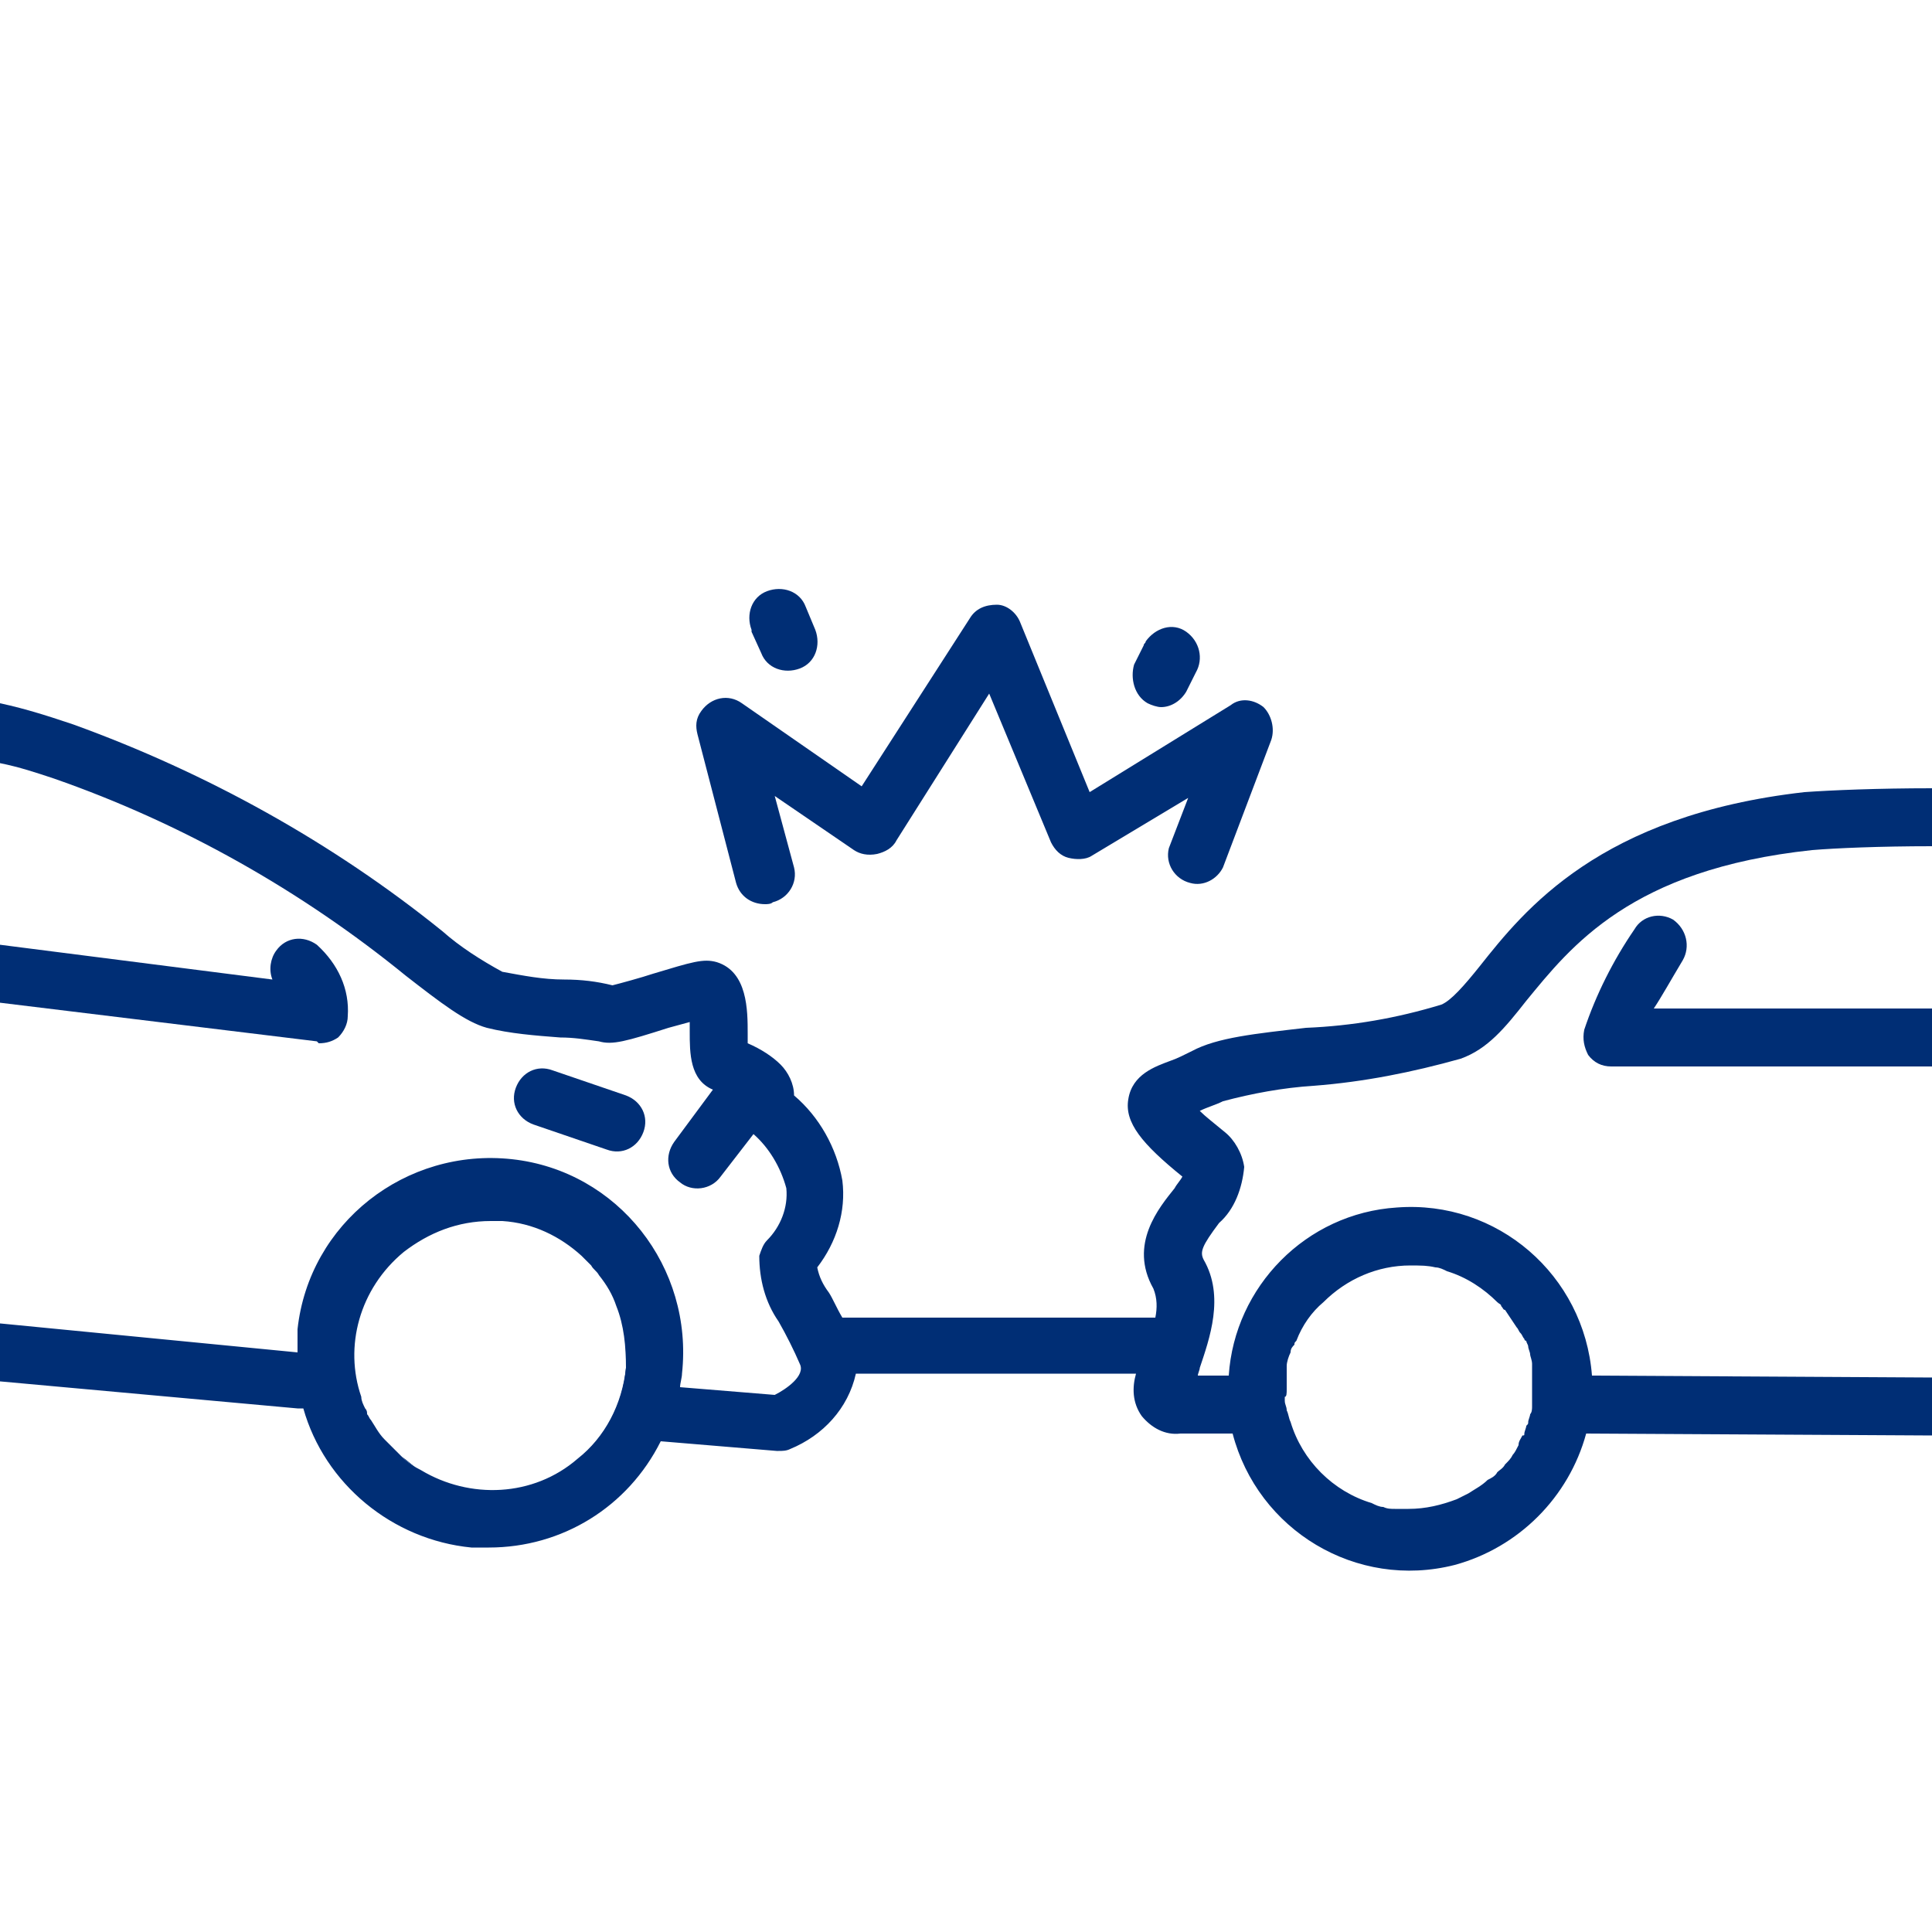 <?xml version="1.0" encoding="utf-8"?>
<!-- Generator: Adobe Illustrator 23.0.1, SVG Export Plug-In . SVG Version: 6.00 Build 0)  -->
<svg version="1.1" xmlns="http://www.w3.org/2000/svg" xmlns:xlink="http://www.w3.org/1999/xlink" x="0px" y="0px"
	 viewBox="0 0 100 100" style="enable-background:new 0 0 100 100;" xml:space="preserve">
<style type="text/css">
	.st0{fill:#ECF9FF;}
	.st1{fill:#FFFFFF;}
	.st2{fill:#535D66;}
	.st3{fill-rule:evenodd;clip-rule:evenodd;fill:#ECF9FF;}
	.st4{fill-rule:evenodd;clip-rule:evenodd;fill:#FFFFFF;}
	.st5{fill-rule:evenodd;clip-rule:evenodd;fill:#00ADEE;}
	.st6{fill-rule:evenodd;clip-rule:evenodd;}
	.st7{fill:#00ADEE;}
	.st8{fill:#808099;}
	.st9{fill:#FFC037;}
	.st10{fill:#FF7108;}
	.st11{fill:#AEFFCF;}
	.st12{fill:#0BD360;}
	.st13{fill:#343434;}
	.st14{fill-rule:evenodd;clip-rule:evenodd;fill:#104EFF;}
	.st15{fill:#002E75;}
	.st16{fill:#0855C4;}
	.st17{fill:#99E2FF;}
	.st18{fill:#AED3FF;}
	.st19{fill:#231F20;}
	.st20{fill:#EFF1F4;}
	.st21{clip-path:url(#SVGID_2_);}
	.st22{fill:#8EEA00;}
	.st23{fill-rule:evenodd;clip-rule:evenodd;fill:#8EEA00;}
	.st24{fill:#0021CE;}
	.st25{fill:#104EFF;}
	.st26{fill:#303030;}
	.st27{fill:#00E1CF;}
	.st28{fill-rule:evenodd;clip-rule:evenodd;fill:#0BD360;}
	.st29{fill-rule:evenodd;clip-rule:evenodd;fill:#00E1CF;}
	.st30{fill:none;stroke:#5C006A;stroke-width:1.29;stroke-linecap:round;stroke-linejoin:round;}
	.st31{fill:#B6FFD3;}
	.st32{clip-path:url(#SVGID_4_);}
	.st33{fill:#DFE6E8;}
	.st34{fill:#B3B3B3;}
	.st35{fill:#96E0FD;}
	.st36{fill:#0ED160;}
	.st37{fill:#08A8FD;}
	.st38{fill:#6EEE89;}
	.st39{fill:#DFF8F5;}
	.st40{clip-path:url(#SVGID_6_);fill:#96E0FD;}
	.st41{fill:#F5F5F6;}
	.st42{fill:none;stroke:#002E75;stroke-width:1.521;stroke-linecap:round;stroke-linejoin:round;}
	.st43{fill:#E9EAEB;}
	.st44{clip-path:url(#SVGID_8_);fill:#FFFFFF;}
	.st45{clip-path:url(#SVGID_8_);fill:#FFCF9B;}
	.st46{clip-path:url(#SVGID_8_);fill:#002E75;}
	.st47{clip-path:url(#SVGID_8_);fill:#F9BC90;}
	.st48{clip-path:url(#SVGID_8_);fill:#0ED160;}
	.st49{fill-rule:evenodd;clip-rule:evenodd;fill:#002E75;}
	.st50{fill-rule:evenodd;clip-rule:evenodd;fill:#0ED160;}
	.st51{fill-rule:evenodd;clip-rule:evenodd;fill:#DFE6E8;}
	.st52{fill-rule:evenodd;clip-rule:evenodd;fill:#DCE6E8;}
	.st53{fill-rule:evenodd;clip-rule:evenodd;fill:#6EEE89;}
	.st54{fill-rule:evenodd;clip-rule:evenodd;fill:#FFC037;}
	.st55{fill:#F4F4F5;}
	.st56{fill:#606060;}
	.st57{fill-rule:evenodd;clip-rule:evenodd;fill:#005EA1;}
	.st58{fill-rule:evenodd;clip-rule:evenodd;fill:#00A5D8;}
	.st59{fill:#444444;}
	.st60{clip-path:url(#SVGID_10_);}
	.st61{clip-path:url(#SVGID_12_);}
	.st62{clip-path:url(#SVGID_14_);}
	.st63{clip-path:url(#SVGID_16_);}
	.st64{clip-path:url(#SVGID_18_);}
	.st65{clip-path:url(#SVGID_20_);}
</style>
<g id="Layer_3">
</g>
<g id="Layer_1">
</g>
<g id="Layer_2">
</g>
<g id="Layer_4">
</g>
<g id="Layer_5">
</g>
<g id="Isolation_Mode">
</g>
<g id="Art">
</g>
<g id="Capa_8">
	<path class="st15" d="M20.8,75.4c0.3,0.2,0.6,0.5,0.9,0.7C21.4,75.9,21.1,75.7,20.8,75.4z"/>
	<path class="st15" d="M32.4,70.1c0,0.2,0,0.4,0,0.7c-0.3,3.6-3.3,6.3-6.9,6.4c-1.3,0-2.6-0.4-3.6-1c2.5,1.5,5.7,1.3,8.1-0.6
		c1.4-1.2,2.3-2.9,2.5-4.7l0,0c0.1-1.1-0.1-2.2-0.5-3.2C32.2,68.3,32.4,69.2,32.4,70.1z"/>
	<path class="st15" d="M73,65.5c0.4,0,0.9,0,1.3,0.1C73.9,65.5,73.5,65.5,73,65.5c-1.8,0-3.4,0.7-4.6,1.9
		C69.6,66.2,71.2,65.5,73,65.5z"/>
	<path class="st15" d="M74.9,65.8c1,0.3,1.9,0.9,2.6,1.6C76.8,66.7,75.9,66.1,74.9,65.8z"/>
	<path class="st15" d="M38.1,45.7c0.2,0.7,0.8,1.1,1.5,1.1c0.1,0,0.3,0,0.4-0.1c0.8-0.2,1.3-1,1.1-1.8l-1-3.7l4.1,2.8
		c0.3,0.2,0.7,0.3,1.2,0.2c0.4-0.1,0.8-0.3,1-0.7l4.8-7.6l3.2,7.7c0.2,0.4,0.5,0.7,0.9,0.8s0.9,0.1,1.2-0.1l5-3l-1,2.6
		c-0.2,0.8,0.3,1.6,1.1,1.8c0.7,0.2,1.4-0.2,1.7-0.8l2.5-6.6c0.2-0.6,0-1.3-0.4-1.7c-0.5-0.4-1.2-0.5-1.7-0.1L56.4,41l-3.6-8.8
		c-0.2-0.5-0.7-0.9-1.2-0.9c-0.6,0-1.1,0.2-1.4,0.7l-5.6,8.7l-6.2-4.3c-0.7-0.5-1.6-0.3-2.1,0.4C36,37.2,36,37.6,36.1,38L38.1,45.7z
		"/>
	<path class="st15" d="M59.4,36.4c0.2,0.1,0.5,0.2,0.7,0.2c0.5,0,1-0.3,1.3-0.8l0.5-1c0.4-0.7,0.2-1.6-0.5-2.1s-1.6-0.2-2.1,0.5
		c0,0.1-0.1,0.1-0.1,0.2l-0.5,1C58.5,35.1,58.7,36,59.4,36.4z"/>
	<path class="st15" d="M39.4,33.8c0.3,0.8,1.2,1.1,2,0.8l0,0c0.8-0.3,1.1-1.2,0.8-2l0,0l-0.5-1.2c-0.3-0.8-1.2-1.1-2-0.8
		c-0.8,0.3-1.1,1.2-0.8,2v0.1L39.4,33.8z"/>
	<path class="st15" d="M16.5,54c0.4,0,0.7-0.1,1-0.3c0.3-0.3,0.5-0.7,0.5-1.1c0.1-1.4-0.5-2.7-1.6-3.7c-0.7-0.5-1.6-0.4-2.1,0.3
		c-0.3,0.4-0.4,1-0.2,1.5L0,48.9v3l16.4,2L16.5,54z"/>
	<path class="st15" d="M31.4,59.5c0.8,0.3,1.6-0.1,1.9-0.9c0.3-0.8-0.1-1.6-0.9-1.9l-3.8-1.3c-0.8-0.3-1.6,0.1-1.9,0.9
		s0.1,1.6,0.9,1.9L31.4,59.5z"/>
	<path class="st15" d="M87.1,49.7c0.4-0.7,0.2-1.6-0.5-2.1c-0.7-0.4-1.6-0.2-2,0.5c-1.1,1.6-2,3.4-2.6,5.2c-0.1,0.5,0,0.9,0.2,1.3
		c0.3,0.4,0.7,0.6,1.2,0.6H100v-3H85.6C86,51.6,86.5,50.7,87.1,49.7z"/>
	<path class="st15" d="M68,56.2c2.6-0.2,5.1-0.7,7.6-1.4c1.4-0.5,2.3-1.6,3.4-3C81.3,49,84.4,45,93.8,44c1.2-0.1,3.5-0.2,6.2-0.2v-3
		c-2.8,0-5.2,0.1-6.6,0.2c-10.6,1.2-14.5,6.1-16.8,9c-0.8,1-1.5,1.8-2,2c-2.3,0.7-4.6,1.1-7,1.2c-2.6,0.3-4.6,0.5-5.9,1.2
		c-0.4,0.2-0.8,0.4-1.1,0.5c-0.8,0.3-2,0.7-2.2,2c-0.2,1.2,0.7,2.3,2.8,4c-0.1,0.2-0.3,0.4-0.4,0.6c-0.8,1-2.4,2.9-1.1,5.2
		c0.2,0.5,0.2,1,0.1,1.5H43.6c-0.3-0.5-0.5-1-0.7-1.3c-0.3-0.4-0.5-0.8-0.6-1.3c1-1.3,1.5-2.9,1.3-4.5c-0.3-1.7-1.2-3.3-2.5-4.4
		c0-0.6-0.3-1.2-0.7-1.6s-1-0.8-1.7-1.1v-0.5c0-1.2,0-3.2-1.6-3.7c-0.7-0.2-1.3,0-3.3,0.6c-0.6,0.2-1.7,0.5-2.1,0.6
		c-0.8-0.2-1.6-0.3-2.5-0.3c-1.1,0-2.1-0.2-3.2-0.4c-1.1-0.6-2.2-1.3-3.1-2.1C17.2,43.6,10.7,40,3.8,37.5c-1.2-0.4-2.4-0.8-3.8-1.1
		v3.1c1,0.2,1.9,0.5,2.8,0.8c6.6,2.3,12.8,5.8,18.2,10.2c1.8,1.4,3.1,2.4,4.2,2.7c1.2,0.3,2.5,0.4,3.8,0.5c0.7,0,1.3,0.1,2,0.2
		c0.7,0.2,1.4,0,3.6-0.7l1.1-0.3v0.5c0,1.1,0,2.5,1.2,3l-2,2.7c-0.5,0.7-0.4,1.6,0.3,2.1c0.6,0.5,1.6,0.4,2.1-0.3l1.7-2.2
		c0.8,0.7,1.4,1.7,1.7,2.8c0.1,1-0.3,2-1,2.7c-0.2,0.2-0.3,0.5-0.4,0.8c0,1.2,0.3,2.4,1,3.4c0.4,0.7,0.8,1.5,1.1,2.2
		c0.3,0.6-0.7,1.3-1.3,1.6l-4.9-0.4c0-0.2,0.1-0.5,0.1-0.7c0.6-5.5-3.3-10.5-8.8-11.1S16,63.3,15.4,68.8c0,0.2,0,0.4,0,0.5V70
		L0,68.5v3l15.4,1.4h0.1c0.1,0,0.1,0,0.2,0c1.1,3.9,4.6,6.8,8.7,7.2h0.9c3.8,0,7.2-2.1,8.9-5.5l6,0.5h0.1c0.2,0,0.4,0,0.6-0.1
		c1.7-0.7,3-2.1,3.4-3.9h14.5c-0.2,0.7-0.2,1.5,0.3,2.2c0.5,0.6,1.2,1,2,0.9h2.7c1.3,5,6.4,8.1,11.5,6.8c3.3-0.9,5.9-3.5,6.8-6.8
		l17.9,0.1v-3l-17.6-0.1c-0.4-5.2-4.9-9.1-10.1-8.7c-4.7,0.3-8.4,4.1-8.7,8.7H62c0-0.1,0.1-0.3,0.1-0.4c0.5-1.5,1.3-3.7,0.2-5.6
		c-0.2-0.4-0.1-0.7,0.8-1.9c0.8-0.7,1.2-1.8,1.3-2.9c-0.1-0.7-0.5-1.4-1-1.8c-0.6-0.5-1-0.8-1.3-1.1c0.4-0.2,0.8-0.3,1.2-0.5
		C64.8,56.6,66.4,56.3,68,56.2z M20.8,75.4c-0.1-0.1-0.2-0.2-0.3-0.3c-0.1-0.1-0.2-0.2-0.3-0.3c-0.1-0.1-0.2-0.2-0.3-0.3
		c-0.3-0.3-0.5-0.7-0.7-1c-0.1-0.1-0.1-0.2-0.2-0.3c0-0.1,0-0.2-0.1-0.3c-0.1-0.2-0.2-0.4-0.2-0.6l0,0c-0.9-2.6-0.1-5.6,2.2-7.5
		c1.3-1,2.8-1.6,4.5-1.6H26c1.6,0.1,3,0.8,4.1,1.8c0.2,0.2,0.3,0.3,0.5,0.5c0.1,0.2,0.3,0.3,0.4,0.5c0.4,0.5,0.7,1,0.9,1.6
		c0.4,1,0.5,2.1,0.5,3.2l0,0c-0.2,1.9-1.1,3.6-2.5,4.7c-2.3,2-5.6,2.1-8.1,0.6C21.4,75.9,21.1,75.7,20.8,75.4z M66.6,71.9
		c0-0.2,0-0.3,0-0.5c0-0.1,0-0.2,0-0.3c0-0.1,0-0.2,0-0.4c0-0.2,0.1-0.5,0.2-0.7c0-0.2,0.1-0.3,0.2-0.4c0-0.1,0-0.1,0.1-0.2
		c0.3-0.8,0.8-1.5,1.4-2c1.2-1.2,2.8-1.9,4.5-1.9c0.5,0,0.9,0,1.3,0.1c0.2,0,0.4,0.1,0.6,0.2c1,0.3,1.9,0.9,2.6,1.6
		c0.1,0.1,0.2,0.1,0.2,0.2c0.1,0.1,0.1,0.2,0.2,0.2c0.2,0.3,0.4,0.6,0.6,0.9c0.1,0.1,0.1,0.2,0.2,0.3c0.1,0.1,0.1,0.2,0.2,0.3
		c0,0,0,0.1,0.1,0.1c0,0.1,0.1,0.2,0.1,0.3c0,0.1,0.1,0.3,0.1,0.4l0,0c0,0.1,0.1,0.3,0.1,0.5c0,0.1,0,0.1,0,0.2s0,0.3,0,0.4
		c0,0.2,0,0.4,0,0.6s0,0.4,0,0.6c0,0.1,0,0.3,0,0.4s0,0.3-0.1,0.4c0,0.1-0.1,0.3-0.1,0.4s0,0.1-0.1,0.2c0,0.1-0.1,0.3-0.1,0.4
		s0,0.1-0.1,0.1c-0.1,0.2-0.2,0.3-0.2,0.5c-0.1,0.2-0.2,0.4-0.3,0.5c-0.1,0.2-0.2,0.3-0.4,0.5l0,0c-0.1,0.2-0.3,0.3-0.4,0.4
		c-0.1,0.2-0.3,0.3-0.5,0.4c-0.3,0.3-0.7,0.5-1,0.7c-0.2,0.1-0.4,0.2-0.6,0.3c-0.8,0.3-1.6,0.5-2.5,0.5c-0.2,0-0.5,0-0.7,0
		s-0.4,0-0.6-0.1c-0.2,0-0.4-0.1-0.6-0.2c-2-0.6-3.6-2.2-4.2-4.2l0,0c-0.1-0.2-0.1-0.4-0.2-0.6c0-0.2-0.1-0.3-0.1-0.5
		c0-0.1,0-0.1,0-0.2C66.6,72.3,66.6,72.1,66.6,71.9L66.6,71.9z"/>
</g>
</svg>
